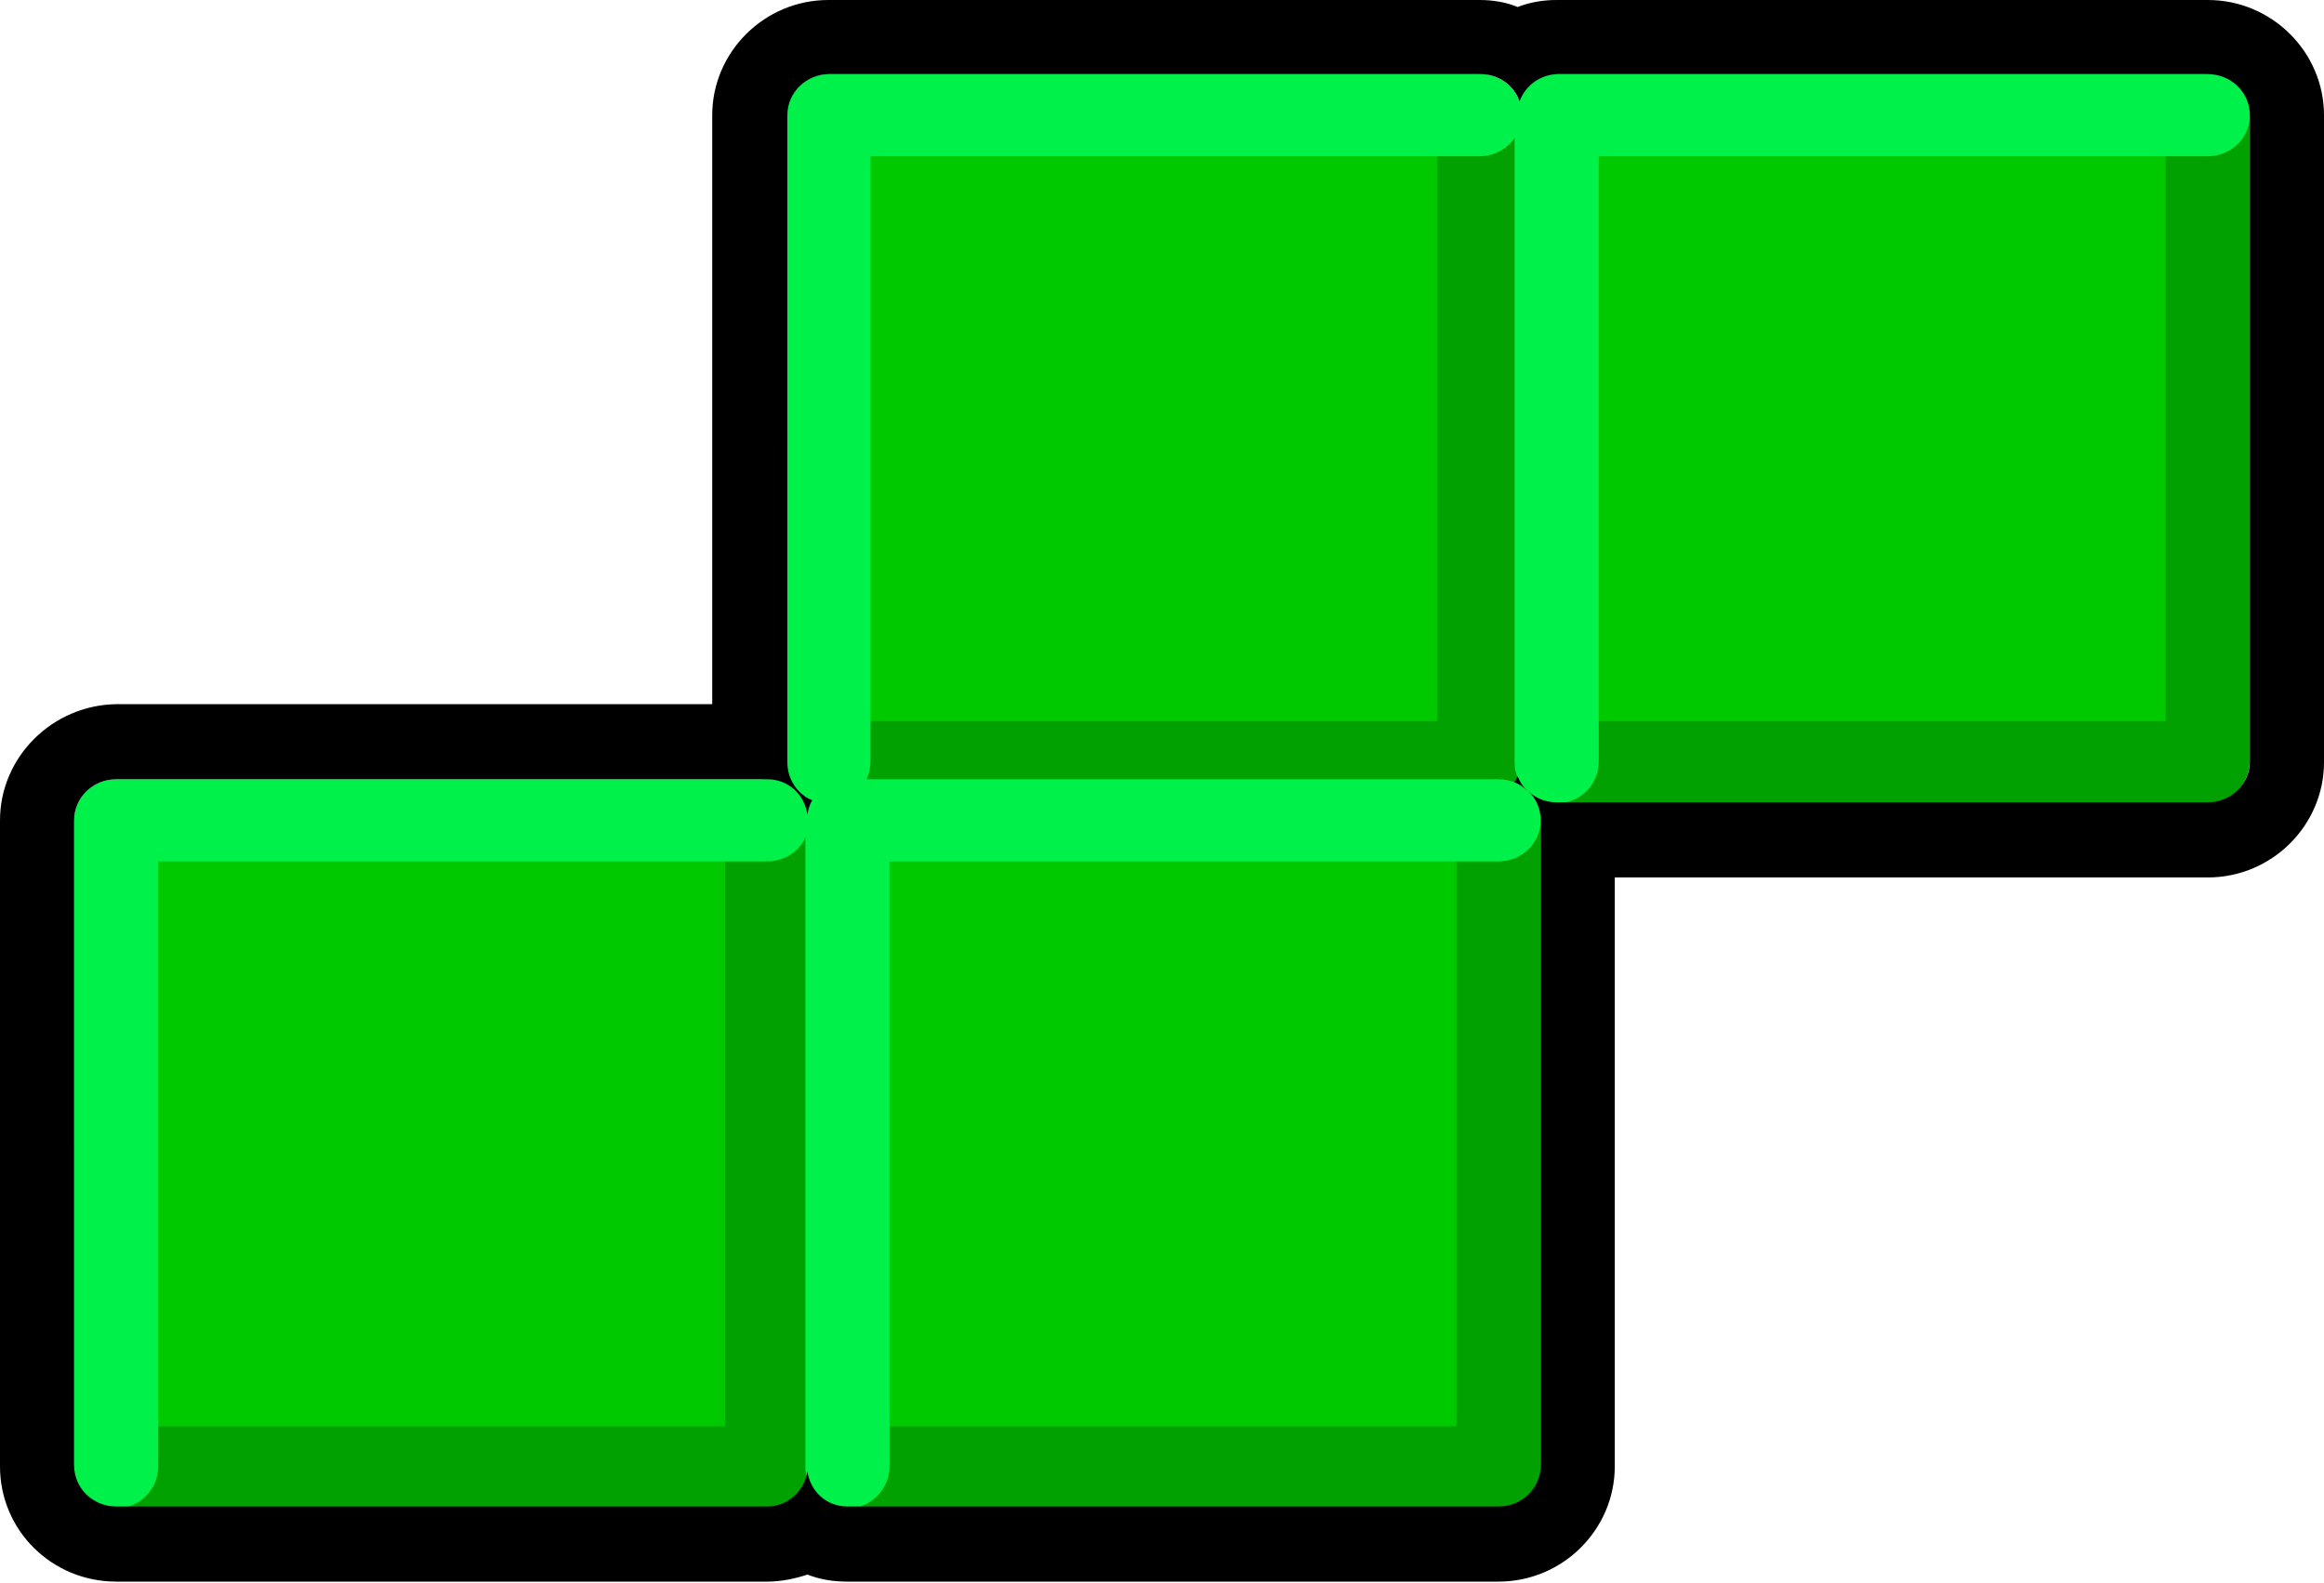 <?xml version="1.0" encoding="utf-8"?>
<!-- Generator: Adobe Illustrator 26.5.0, SVG Export Plug-In . SVG Version: 6.00 Build 0)  -->
<svg version="1.1" id="레이어_1" xmlns="http://www.w3.org/2000/svg" xmlns:xlink="http://www.w3.org/1999/xlink" x="0px"
	 y="0px" viewBox="0 0 232 158" style="enable-background:new 0 0 232 158;" xml:space="preserve">
<g>
	<g>
		<g>
			<g>
				<rect x="82.7" y="11.5" style="fill:#00C900;" width="65" height="64.5"/>
			</g>
			<g>
				<path style="fill:#00A100;" d="M147.7,80.2h-65c-2.3,0-4.2-1.8-4.2-4.1s1.9-4.1,4.2-4.1h60.8V11.5c0-2.3,1.9-4.1,4.2-4.1
					c2.3,0,4.2,1.8,4.2,4.1v64.5C151.8,78.4,150,80.2,147.7,80.2z"/>
			</g>
			<g>
				<path style="fill:#00F149;" d="M82.7,80.2c-2.3,0-4.2-1.8-4.2-4.1V11.5c0-2.3,1.9-4.1,4.2-4.1h65c2.3,0,4.2,1.8,4.2,4.1
					s-1.9,4.1-4.2,4.1H86.9v60.4C86.9,78.4,85,80.2,82.7,80.2z"/>
			</g>
		</g>
		<g>
			<g>
				<rect x="155.4" y="11.5" style="fill:#00C900;" width="65" height="64.5"/>
			</g>
			<g>
				<path style="fill:#00A100;" d="M220.4,80.2h-65c-2.3,0-4.2-1.8-4.2-4.1s1.9-4.1,4.2-4.1h60.8V11.5c0-2.3,1.9-4.1,4.2-4.1
					c2.3,0,4.2,1.8,4.2,4.1v64.5C224.5,78.4,222.7,80.2,220.4,80.2z"/>
			</g>
			<g>
				<path style="fill:#00F149;" d="M155.4,80.2c-2.3,0-4.2-1.8-4.2-4.1V11.5c0-2.3,1.9-4.1,4.2-4.1h65c2.3,0,4.2,1.8,4.2,4.1
					s-1.9,4.1-4.2,4.1h-60.8v60.4C159.6,78.4,157.7,80.2,155.4,80.2z"/>
			</g>
		</g>
		<g>
			<g>
				<rect x="11.6" y="81.9" style="fill:#00C900;" width="65" height="64.5"/>
			</g>
			<g>
				<path style="fill:#00A100;" d="M76.6,150.6h-65c-2.3,0-4.2-1.8-4.2-4.1s1.9-4.1,4.2-4.1h60.8V81.9c0-2.3,1.9-4.1,4.2-4.1
					c2.3,0,4.2,1.8,4.2,4.1v64.5C80.7,148.7,78.9,150.6,76.6,150.6z"/>
			</g>
			<g>
				<path style="fill:#00F149;" d="M11.6,150.6c-2.3,0-4.2-1.8-4.2-4.1V81.9c0-2.3,1.9-4.1,4.2-4.1h65c2.3,0,4.2,1.8,4.2,4.1
					c0,2.3-1.9,4.1-4.2,4.1H15.8v60.4C15.8,148.7,13.9,150.6,11.6,150.6z"/>
			</g>
		</g>
		<g>
			<g>
				<rect x="84.6" y="81.9" style="fill:#00C900;" width="65" height="64.5"/>
			</g>
			<g>
				<path style="fill:#00A100;" d="M149.6,150.6h-65c-2.3,0-4.2-1.8-4.2-4.1s1.9-4.1,4.2-4.1h60.8V81.9c0-2.3,1.9-4.1,4.2-4.1
					c2.3,0,4.2,1.8,4.2,4.1v64.5C153.8,148.7,151.9,150.6,149.6,150.6z"/>
			</g>
			<g>
				<path style="fill:#00F149;" d="M84.6,150.6c-2.3,0-4.2-1.8-4.2-4.1V81.9c0-2.3,1.9-4.1,4.2-4.1h65c2.3,0,4.2,1.8,4.2,4.1
					c0,2.3-1.9,4.1-4.2,4.1H88.8v60.4C88.8,148.7,86.9,150.6,84.6,150.6z"/>
			</g>
		</g>
	</g>
	<path d="M220.4,7.4c2.3,0,4.2,1.8,4.2,4.1v64.5c0,2.3-1.9,4.1-4.2,4.1h-65c-1.1,0-2.1-0.4-2.8-1.1c0.7,0.7,1.2,1.7,1.2,2.8v64.5
		c0,2.3-1.9,4.1-4.2,4.1h-65c-2.1,0-3.7-1.5-4-3.5c-0.3,2-2,3.5-4,3.5h-65c-2.3,0-4.2-1.8-4.2-4.1V81.9c0-2.3,1.9-4.1,4.2-4.1h65
		c2.1,0,3.7,1.5,4,3.5c0.1-0.5,0.2-1,0.5-1.4c-1.5-0.6-2.5-2.1-2.5-3.8V11.5c0-2.3,1.9-4.1,4.2-4.1h65c1.8,0,3.3,1.1,3.9,2.7
		c0.6-1.6,2.1-2.7,3.9-2.7H220.4 M152.4,78.9c-0.4-0.4-0.7-0.9-0.9-1.4c-0.1,0.2-0.2,0.4-0.3,0.6C151.7,78.3,152.1,78.6,152.4,78.9
		 M220.4,0h-65c-1.3,0-2.6,0.2-3.9,0.7C150.3,0.2,149,0,147.7,0h-65c-6.4,0-11.6,5.2-11.6,11.5v58.8H11.6C5.2,70.4,0,75.6,0,81.9
		v64.5c0,6.4,5.2,11.5,11.6,11.5h65c1.4,0,2.8-0.3,4-0.7c1.3,0.5,2.6,0.7,4,0.7h65c6.4,0,11.6-5.2,11.6-11.5V87.6h59.2
		c6.4,0,11.6-5.2,11.6-11.5V11.5C232,5.2,226.8,0,220.4,0L220.4,0z"/>
</g>
</svg>
